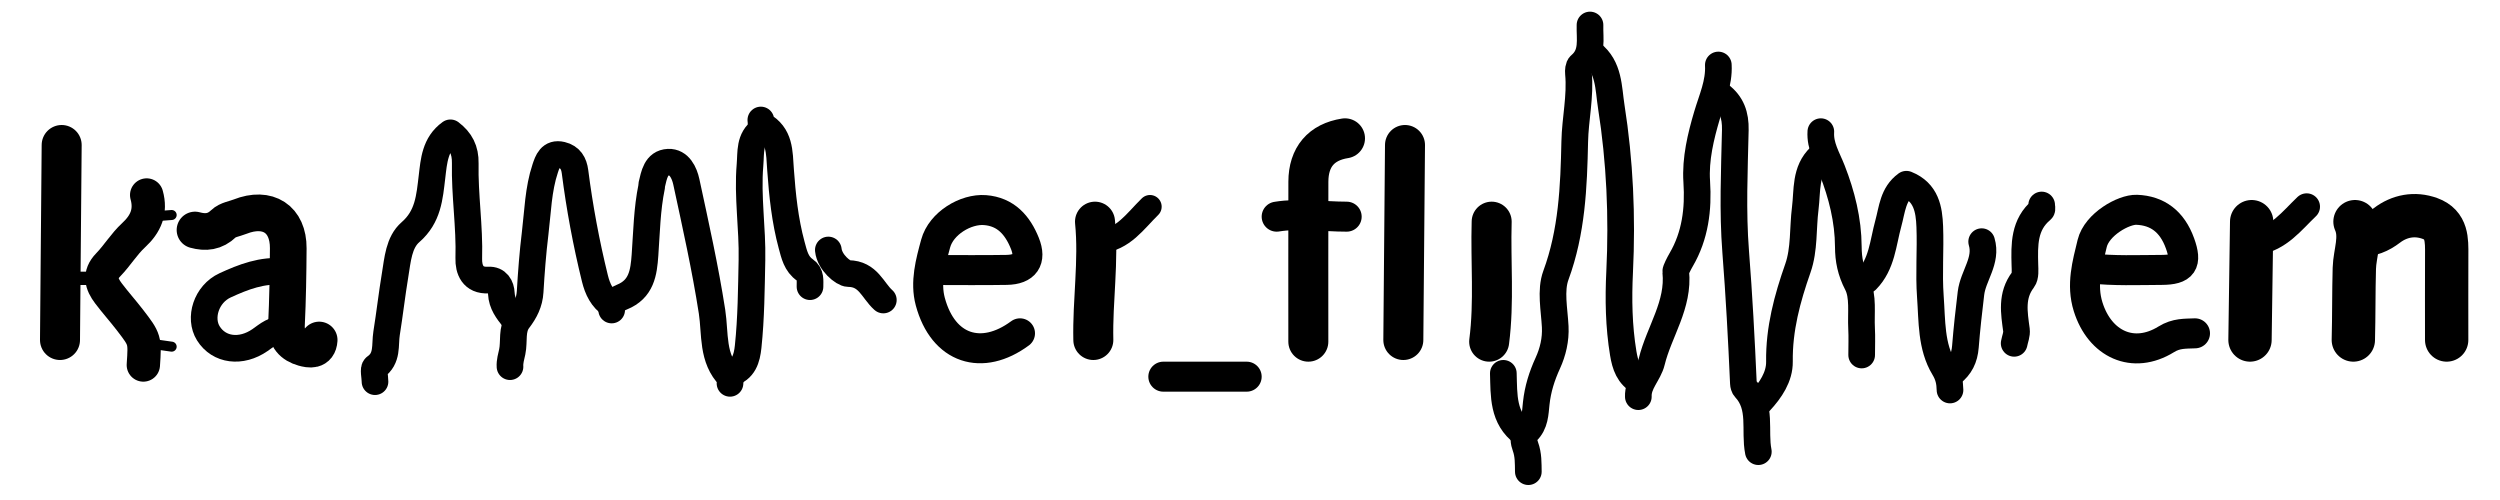 <svg version="1.1" id="Layer_1" xmlns="http://www.w3.org/2000/svg" xmlns:xlink="http://www.w3.org/1999/xlink" x="0px" y="0px"
	 width="100%" viewBox="0 0 750 150" enable-background="new 0 0 750 150" xml:space="preserve">
<path fill="none" opacity="1" stroke="#000000" stroke-linecap="round" stroke-linejoin="round" stroke-width="8"
	d="
M477,7.5 
	C476.875,11.719 478.03,16.222 474.047,19.556 
	C473.539,19.981 473.456,21.187 473.533,21.997 
	C474.19,28.887 472.566,35.643 472.422,42.498 
	C472.137,56.055 471.59,69.523 466.767,82.599 
	C465.09,87.147 466.3,92.844 466.565,97.997 
	C466.767,101.898 465.852,105.625 464.343,108.928 
	C462.548,112.855 461.337,116.691 460.873,120.986 
	C460.558,123.899 460.563,127.165 458.031,129.533 
	C456.74,130.74 457.177,132.729 457.624,133.955 
	C458.544,136.472 458.456,138.961 458.5,141.5 
"/>
<path fill="none" opacity="1" stroke="#000000" stroke-linecap="round" stroke-linejoin="round" stroke-width="8"
	d="
M516,28.5 
	C519.504,31.141 520.694,34.553 520.594,39.002 
	C520.32,51.163 519.756,63.392 520.701,75.484 
	C521.73,88.652 522.438,101.816 523.018,114.999 
	C523.041,115.506 523.194,116.131 523.521,116.48 
	C528.708,122.024 526.236,129.152 527.5,135.5 
"/>
<path fill="none" opacity="1" stroke="#000000" stroke-linecap="round" stroke-linejoin="round" stroke-width="8"
	d="
M477.5,16 
	C482.798,20.097 482.505,26.421 483.386,32.018 
	C485.965,48.396 486.699,64.947 485.895,81.495 
	C485.494,89.746 485.631,97.869 486.974,106.004 
	C487.558,109.54 488.59,112.692 492,114.5 
"/>
<path fill="none" opacity="1" stroke="#000000" stroke-linecap="round" stroke-linejoin="round" stroke-width="8"
	d="
M515.5,19.5 
	C515.781,24.93 513.569,29.631 512.08,34.671 
	C510.269,40.8 508.568,47.691 509.021,54.499 
	C509.569,62.747 508.569,70.714 504.358,77.917 
	C503.674,79.087 502.68,81.081 502.722,81.477 
	C503.768,91.456 497.716,99.47 495.514,108.503 
	C494.618,112.182 491.34,114.931 491.5,119 
"/>
<path fill="none" opacity="1" stroke="#000000" stroke-linecap="round" stroke-linejoin="round" stroke-width="8"
	d="
M228.5,39 
	C224.72,41.629 225.322,45.719 225.001,49.5 
	C224.192,59.017 225.787,68.481 225.587,78.002 
	C225.404,86.681 225.356,95.361 224.446,103.994 
	C224.079,107.477 223.185,110.95 219,112 
"/>
<path fill="none" opacity="1" stroke="#000000" stroke-linecap="round" stroke-linejoin="round" stroke-width="8"
	d="
M546,47 
	C541.456,51.283 542.254,57.164 541.577,62.51 
	C540.819,68.494 541.36,74.771 539.369,80.454 
	C536.166,89.594 533.703,98.671 533.836,108.502 
	C533.897,113.037 531.178,117.089 528,120.5 
"/>
<path fill="none" opacity="1" stroke="#000000" stroke-linecap="round" stroke-linejoin="round" stroke-width="9"
	d="
M627,80.5 
	C634.152,81.311 641.332,81.005 648.5,80.972 
	C654.858,80.942 656.147,78.96 654,73 
	C651.626,66.411 647.185,63.17 641.002,62.938 
	C637.107,62.792 629.049,67.29 627.654,73.037 
	C626.162,79.18 624.372,85.425 626.432,92.021 
	C629.95,103.287 639.962,107.929 649.875,101.797 
	C652.921,99.913 655.542,100.136 658.5,100 
"/>
<path fill="none" opacity="1" stroke="#000000" stroke-linecap="round" stroke-linejoin="round" stroke-width="8"
	d="
M154,95.5 
	C152.239,93.277 150.551,91.139 150.4,88.005 
	C150.301,85.94 149.244,83.854 146.501,84.014 
	C141.797,84.289 140.534,80.807 140.634,77.504 
	C140.924,67.957 139.382,58.507 139.577,49.002 
	C139.66,44.97 138.171,42.164 135.128,39.85 
	C130.469,43.192 130.169,48.302 129.604,53.013 
	C128.864,59.191 128.48,65.015 123.136,69.657 
	C119.618,72.712 119.289,77.943 118.532,82.505 
	C117.567,88.317 116.906,94.178 115.973,99.996 
	C115.409,103.512 116.413,107.507 112.6,110.145 
	C111.898,110.63 112.5,113 112.5,114.5 
"/>
<path fill="none" opacity="1" stroke="#000000" stroke-linecap="round" stroke-linejoin="round" stroke-width="8"
	d="
M183.5,91.5 
	C180.613,89.596 179.278,86.786 178.469,83.508 
	C175.866,72.949 173.885,62.282 172.502,51.5 
	C172.183,49.013 171.11,47.13 168.499,46.505 
	C165.143,45.701 164.282,48.382 163.566,50.522 
	C161.461,56.819 161.337,63.48 160.543,70.005 
	C159.837,75.813 159.388,81.66 159.043,87.503 
	C158.848,90.821 157.482,93.467 155.527,96.021 
	C153.39,98.812 154.342,102.37 153.674,105.537 
	C153.383,106.919 152.891,108.469 153,110 
"/>
<path fill="none" opacity="1" stroke="#000000" stroke-linecap="round" stroke-linejoin="round" stroke-width="8"
	d="
M183.5,93 
	C183.173,90.671 185.323,89.633 186.555,89.138 
	C192.492,86.751 193.121,81.762 193.501,76.5 
	C193.995,69.65 194.096,62.762 195.496,55.999 
	C195.529,55.839 195.467,55.659 195.505,55.501 
	C196.228,52.497 196.771,48.835 200.507,48.663 
	C203.802,48.512 205.323,51.893 205.891,54.524 
	C208.681,67.462 211.572,80.381 213.607,93.483 
	C214.64,100.132 213.508,107.519 218.957,113.043 
	C219.29,113.381 219,114.333 219,115 
"/>
<path fill="none" opacity="1" stroke="#000000" stroke-linecap="round" stroke-linejoin="round" stroke-width="8"
	d="
M585,117 
	C584.946,114.645 584.578,112.68 583.187,110.387 
	C579.267,103.926 579.641,96.252 579.11,88.992 
	C578.601,82.029 579.206,74.992 578.932,68.003 
	C578.729,62.823 577.902,57.668 571.922,55.27 
	C567.842,58.222 567.651,62.843 566.503,67.001 
	C564.881,72.877 564.617,79.27 560,84 
"/>
<path fill="none" opacity="1" stroke="#000000" stroke-linecap="round" stroke-linejoin="round" stroke-width="13"
	d="
M734,102 
	C734,93.5 733.972,85 734.011,76.5 
	C734.032,72.037 734.211,67.441 728.985,65.541 
	C724.394,63.872 719.819,64.767 716.086,67.612 
	C713.543,69.55 711.058,70.544 708,70.5 
"/>
<path fill="none" opacity="1" stroke="#000000" stroke-linecap="round" stroke-linejoin="round" stroke-width="12"
	d="
M421.5,43.5 
	C421.333,63 421.167,82.5 421,102 
"/>
<path fill="none" opacity="1" stroke="#000000" stroke-linecap="round" stroke-linejoin="round" stroke-width="8"
	d="
M85,81.5 
	C78.717,80.866 73.006,83.084 67.543,85.595 
	C61.849,88.212 59.635,95.402 62.5,100 
	C65.694,105.127 72.338,105.953 78.012,102.017 
	C80.258,100.458 82.381,98.452 85.5,99 
"/>
<path fill="none" opacity="1" stroke="#000000" stroke-linecap="round" stroke-linejoin="round" stroke-width="8"
	d="
M228.25,36 
	C228.333,36.5 228.25,37.305 228.525,37.455 
	C234.073,40.488 233.781,45.608 234.168,50.988 
	C234.711,58.529 235.488,66.129 237.49,73.503 
	C238.256,76.321 238.84,79.198 241.496,81.005 
	C243.326,82.251 242.987,84.187 243,86 
"/>
<path fill="none" opacity="1" stroke="#000000" stroke-linecap="round" stroke-linejoin="round" stroke-width="9"
	d="
M280,81 
	C287.333,81 294.668,81.096 301.999,80.968 
	C307.491,80.873 309.464,78.002 307.466,73.013 
	C305.298,67.6 301.769,63.513 295.498,63.032 
	C289.724,62.589 282.351,66.979 280.699,73.054 
	C279.184,78.626 277.519,84.649 279.085,90.477 
	C282.943,104.838 294.622,108.414 306,100 
"/>
<path fill="none" opacity="1" stroke="#000000" stroke-linecap="round" stroke-linejoin="round" stroke-width="12"
	d="
M18.5,43.5 
	C18.333,63 18.167,82.5 18,102 
"/>
<path fill="none" opacity="1" stroke="#000000" stroke-linecap="round" stroke-linejoin="round" stroke-width="8"
	d="
M612.5,61.5 
	C612.5,62 612.714,62.758 612.468,62.962 
	C607.142,67.39 607.308,73.422 607.469,79.501 
	C607.509,80.995 607.694,82.902 606.91,83.931 
	C603.301,88.668 604.237,93.786 604.937,99.008 
	C605.108,100.285 604.5,101.667 604.25,103 
"/>
<path fill="none" opacity="1" stroke="#000000" stroke-linecap="round" stroke-linejoin="round" stroke-width="12"
	d="
M403.5,41.5 
	C396.394,42.615 392.532,47.105 392.513,54.5 
	C392.471,70.5 392.5,86.5 392.5,102.5 
"/>
<path fill="none" opacity="1" stroke="#000000" stroke-linecap="round" stroke-linejoin="round" stroke-width="12"
	d="
M447.5,66.5 
	C447.146,78.498 448.298,90.527 446.75,102.5 
"/>
<path fill="none" opacity="1" stroke="#000000" stroke-linecap="round" stroke-linejoin="round" stroke-width="11"
	d="
M95.75,102 
	C95.516,105.397 92.796,104.885 91.033,104.385 
	C87.826,103.475 85.748,101.422 85.939,97.497 
	C86.313,89.84 86.425,82.167 86.476,74.5 
	C86.534,65.711 80.339,61.703 72,65.001 
	C70.331,65.661 68.275,65.928 67.08,67.083 
	C64.484,69.593 61.696,69.876 58.5,69 
"/>
<path fill="none" opacity="1" stroke="#000000" stroke-linecap="round" stroke-linejoin="round" stroke-width="8"
	d="
M594.5,72.5 
	C596.2,78.189 591.934,82.67 591.29,87.974 
	C590.642,93.307 590.049,98.667 589.622,104.01 
	C589.345,107.477 588.084,109.959 585.5,112 
"/>
<path fill="none" opacity="1" stroke="#000000" stroke-linecap="round" stroke-linejoin="round" stroke-width="13"
	d="
M706.5,66.5 
	C708.565,71.167 706.427,75.857 706.298,80.494 
	C706.1,87.664 706.191,94.834 706,102 
"/>
<path fill="none" opacity="1" stroke="#000000" stroke-linecap="round" stroke-linejoin="round" stroke-width="8"
	d="
M546.25,39.5 
	C545.972,43.832 548.172,47.26 549.683,51.124 
	C552.498,58.318 554.465,66.048 554.497,74 
	C554.512,77.94 555.197,81.394 557.158,85.177 
	C559.066,88.861 558.235,93.996 558.474,98.501 
	C558.615,101.161 558.5,103.833 558.5,106.5 
"/>
<path fill="none" opacity="1" stroke="#000000" stroke-linecap="round" stroke-linejoin="round" stroke-width="12"
	d="
M328.5,66.5 
	C329.686,78.352 327.729,90.16 328,102 
"/>
<path fill="none" opacity="1" stroke="#000000" stroke-linecap="round" stroke-linejoin="round" stroke-width="13"
	d="
M675.5,66.5 
	C675.333,78.333 675.167,90.167 675,102 
"/>
<path fill="none" opacity="1" stroke="#000000" stroke-linecap="round" stroke-linejoin="round" stroke-width="9"
	d="
M374,113 
	C365.667,113 357.333,113 349,113 
"/>
<path fill="none" opacity="1" stroke="#000000" stroke-linecap="round" stroke-linejoin="round" stroke-width="8"
	d="
M451,112 
	C451.207,118.598 450.765,125.412 457,130 
"/>
<path fill="none" opacity="1" stroke="#000000" stroke-linecap="round" stroke-linejoin="round" stroke-width="10"
	d="
M44,58.5 
	C45.364,63.399 43.776,67.155 40.069,70.575 
	C37.223,73.2 35.165,76.66 32.455,79.457 
	C29.525,82.481 30.443,85.225 32.522,87.983 
	C34.589,90.726 36.894,93.287 38.988,96.01 
	C43.537,101.925 43.51,101.946 43,109.5 
"/>
<path fill="none" opacity="1" stroke="#000000" stroke-linecap="round" stroke-linejoin="round" stroke-width="8"
	d="
M692,62 
	C687.532,66.26 683.712,71.446 677,72.5 
"/>
<path fill="none" opacity="1" stroke="#000000" stroke-linecap="round" stroke-linejoin="round" stroke-width="7"
	d="
M345,62 
	C340.576,66.323 336.996,71.851 330,72.5 
"/>
<path fill="none" opacity="1" stroke="#000000" stroke-linecap="round" stroke-linejoin="round" stroke-width="4"
	d="
M30,83.5 
	C26.167,83.5 22.333,83.5 18.5,83.5 
"/>
<path fill="none" opacity="1" stroke="#000000" stroke-linecap="round" stroke-linejoin="round" stroke-width="8"
	d="
M248.5,75 
	C248.9,78.78 253.01,82.052 254.504,82.065 
	C260.496,82.116 261.772,87.119 265,90 
"/>
<path fill="none" opacity="1" stroke="#000000" stroke-linecap="round" stroke-linejoin="round" stroke-width="9"
	d="
M404,65 
	C397,65.002 390,63.868 383,65 
"/>
<path fill="none" opacity="1" stroke="#000000" stroke-linecap="round" stroke-linejoin="round" stroke-width="3"
	d="
M44.5,103 
	C46.833,103.333 49.167,103.667 51.5,104 
"/>
<path fill="none" opacity="1" stroke="#000000" stroke-linecap="round" stroke-linejoin="round" stroke-width="3"
	d="
M51.5,64.5 
	C49.333,64.667 47.167,64.833 45,65 
"/>
</svg>